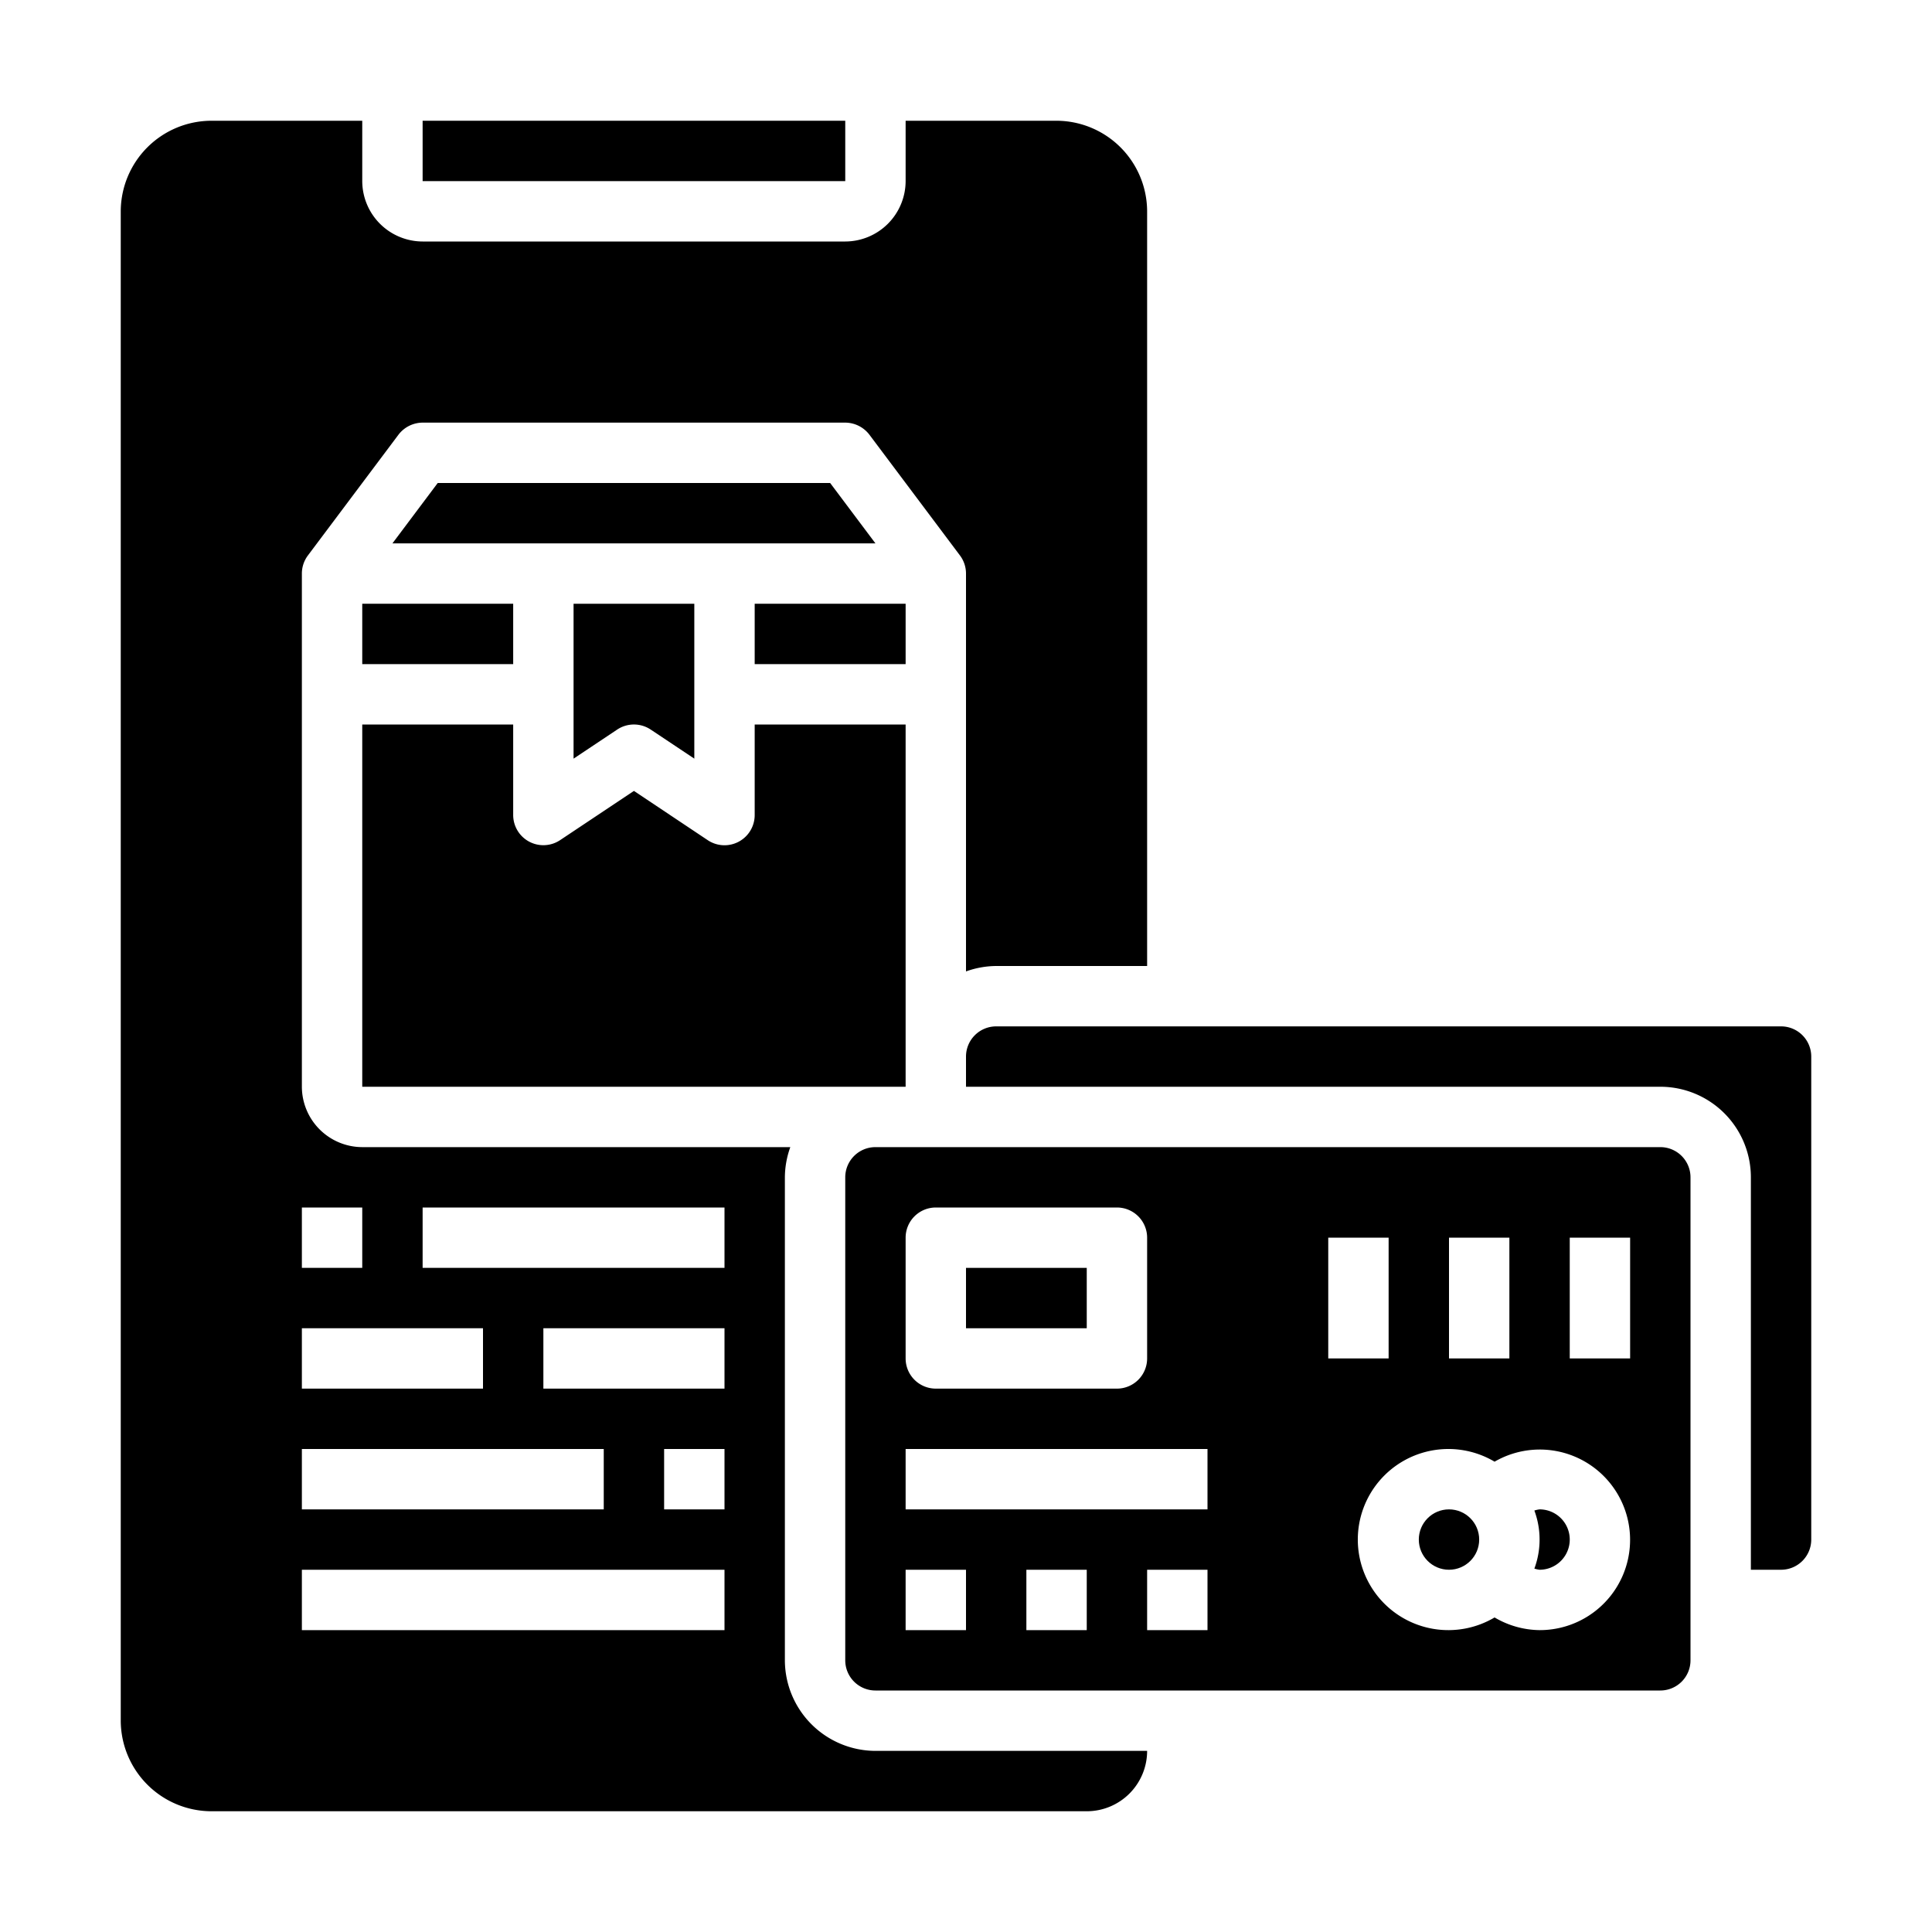 <svg xmlns="http://www.w3.org/2000/svg" viewBox="0 0 64 64" x="0px" y="0px"><g data-name="Online Payment-Credit Card"><path d="M12,36H30V24H25v3a1,1,0,0,1-1.555.832L21,26.2l-2.445,1.63A1,1,0,0,1,17,27V24H12Z"></path><rect x="12" y="20" width="5" height="2"></rect><path d="M51,52a1,1,0,0,0,0-2,.928.928,0,0,0-.172.038,2.769,2.769,0,0,1,0,1.924A.956.956,0,0,0,51,52Z"></path><path d="M20.445,24.168a1,1,0,0,1,1.11,0L23,25.131V20H19v5.131Z"></path><rect x="25" y="20" width="5" height="2"></rect><path d="M59,52a1,1,0,0,0,1-1V35a1,1,0,0,0-1-1H33a1,1,0,0,0-1,1v1H55a3,3,0,0,1,3,3V52Z"></path><polygon points="14.5 16 13 18 29 18 27.5 16 14.5 16"></polygon><circle cx="48" cy="51" r="1"></circle><path d="M55,38H29a1,1,0,0,0-1,1V55a1,1,0,0,0,1,1H55a1,1,0,0,0,1-1V39A1,1,0,0,0,55,38Zm-7,3h2v4H48ZM30,41a1,1,0,0,1,1-1h6a1,1,0,0,1,1,1v4a1,1,0,0,1-1,1H31a1,1,0,0,1-1-1Zm2,13H30V52h2Zm4,0H34V52h2Zm4,0H38V52h2Zm0-4H30V48H40Zm4-9h2v4H44Zm7,13a2.988,2.988,0,0,1-1.49-.42,3,3,0,1,1,0-5.16A2.991,2.991,0,1,1,51,54Zm3-9H52V41h2Z"></path><rect x="32" y="42" width="4" height="2"></rect><rect x="14" y="4" width="14" height="2"></rect><path d="M33,32h5V7a3.009,3.009,0,0,0-3-3H30V6a2.006,2.006,0,0,1-2,2H14a2.006,2.006,0,0,1-2-2V4H7A3.009,3.009,0,0,0,4,7V57a3.009,3.009,0,0,0,3,3H36a2,2,0,0,0,2-2H29a3.009,3.009,0,0,1-3-3V39a3,3,0,0,1,.18-1H12a2.006,2.006,0,0,1-2-2V19a1,1,0,0,1,.2-.6l3-4A1.014,1.014,0,0,1,14,14H28a1.014,1.014,0,0,1,.8.4l3,4a1,1,0,0,1,.2.6V32.18A3,3,0,0,1,33,32ZM10,48H20v2H10Zm14,6H10V52H24Zm0-4H22V48h2Zm0-4H18V44h6ZM14,40H24v2H14Zm2,4v2H10V44Zm-4-4v2H10V40Z"></path></g></svg>
